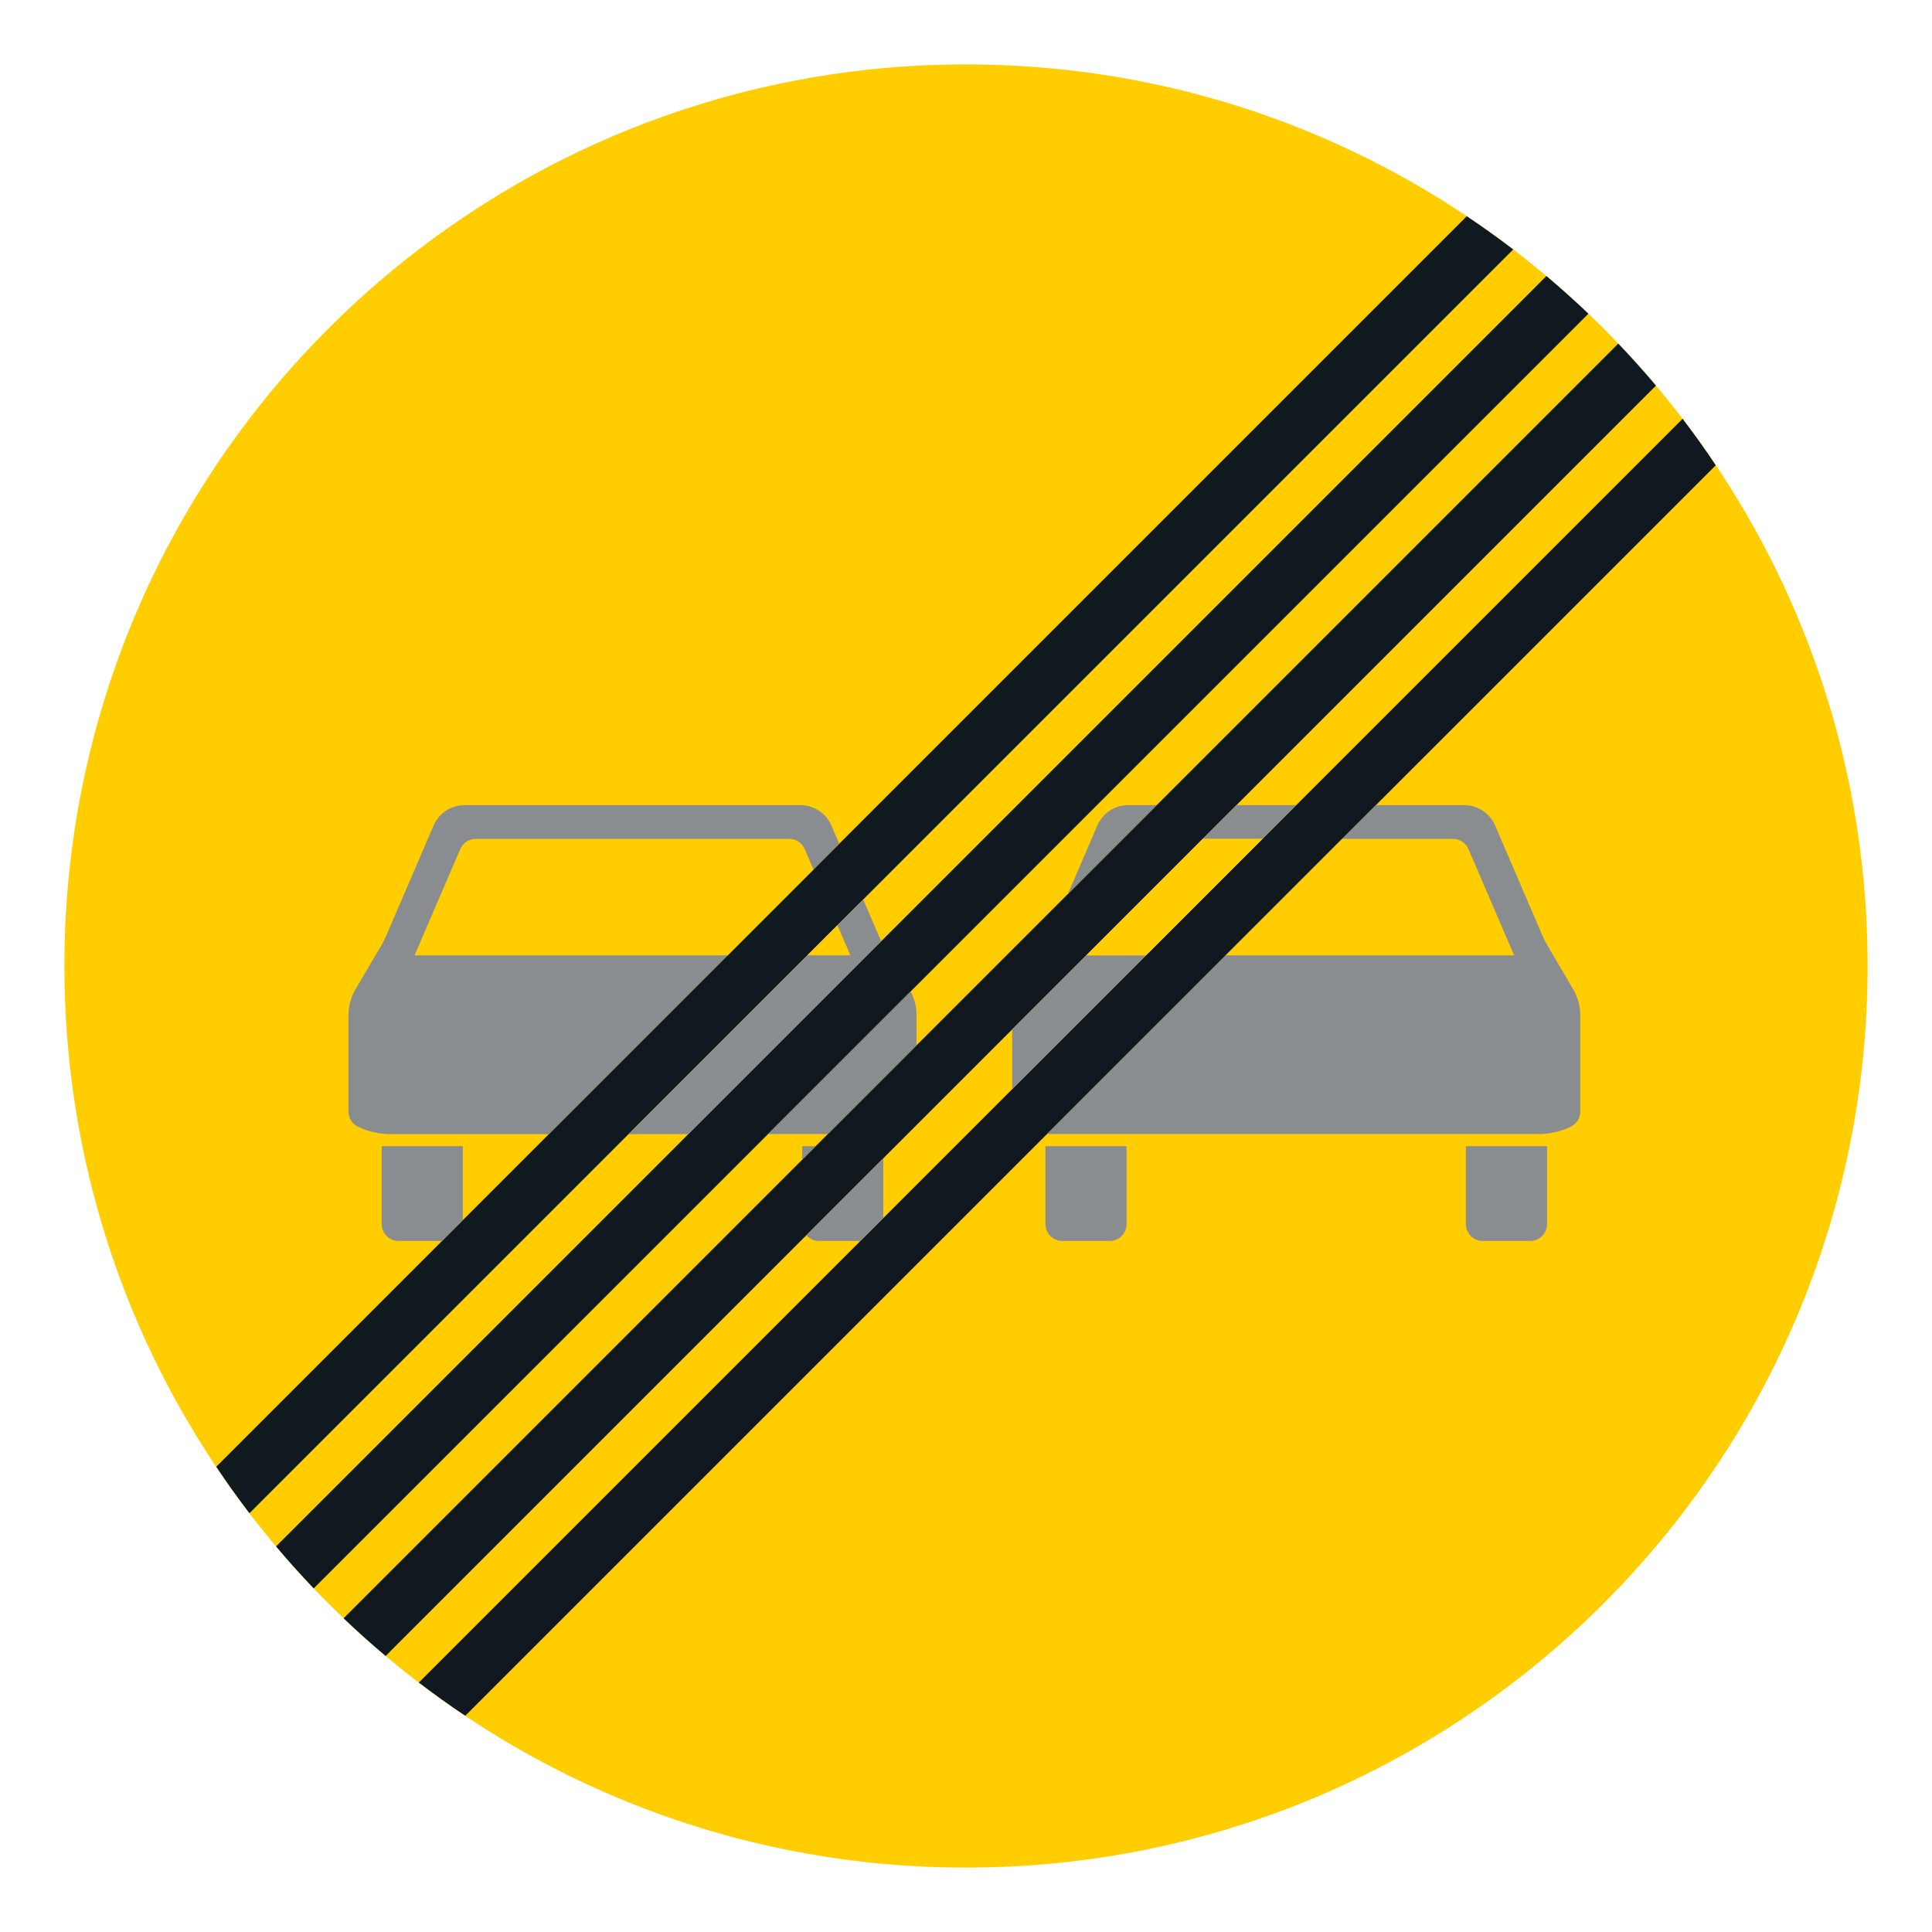 <?xml version="1.0" encoding="iso-8859-1"?>
<!-- Generator: Adobe Illustrator 16.0.0, SVG Export Plug-In . SVG Version: 6.00 Build 0)  -->
<!DOCTYPE svg PUBLIC "-//W3C//DTD SVG 1.1//EN" "http://www.w3.org/Graphics/SVG/1.1/DTD/svg11.dtd">
<svg version="1.1" id="Layer_1" xmlns="http://www.w3.org/2000/svg" xmlns:xlink="http://www.w3.org/1999/xlink" x="0px" y="0px"
	 width="425.197px" height="425.196px" viewBox="0 0 425.197 425.196" style="enable-background:new 0 0 425.197 425.196;"
	 xml:space="preserve">
<g id="CIRCLE_1_">
	<path style="fill:#FFCD00;" d="M411.023,212.601c0-109.587-88.835-198.426-198.424-198.426
		c-109.586,0-198.425,88.839-198.425,198.426c0,109.586,88.839,198.421,198.425,198.421
		C322.188,411.021,411.023,322.187,411.023,212.601L411.023,212.601z"/>
</g>
<g id="LWPOLYLINE_16_">
	<path style="fill:#101820;" d="M349.578,69.04c-2.994-2.858-6.078-5.618-9.244-8.288L60.755,340.332
		c2.665,3.166,5.43,6.25,8.289,9.244L349.578,69.04z"/>
</g>
<g id="LWPOLYLINE_17_">
	<path style="fill:#101820;" d="M364.45,84.868c-2.669-3.165-5.438-6.25-8.297-9.249L75.619,356.156
		c2.999,2.858,6.083,5.623,9.253,8.288L364.45,84.868z"/>
</g>
<g id="LWPOLYLINE_18_">
	<path style="fill:#101820;" d="M377.608,102.4c-2.326-3.49-4.762-6.899-7.305-10.231L92.172,370.297
		c3.328,2.548,6.741,4.983,10.228,7.311L377.608,102.4z"/>
</g>
<g id="LWPOLYLINE_34_">
	<path style="fill:#101820;" d="M333.029,54.899c-3.328-2.544-6.746-4.979-10.228-7.306L47.593,322.8
		c2.326,3.486,4.767,6.899,7.31,10.228L333.029,54.899z"/>
</g>
<g id="LWPOLYLINE_19_">
	<path style="fill:#8A8D8F;" d="M177.462,271.854c0.708,0.803,1.728,1.263,2.796,1.263h9.091l5.046-5.042v-13.158l-16.838,16.838"/>
</g>
<g id="LWPOLYLINE_20_">
	<polygon style="fill:#8A8D8F;" points="179.523,252.251 176.538,252.251 176.538,255.241 	"/>
</g>
<g id="LWPOLYLINE_23_">
	<path style="fill:#8A8D8F;" d="M120.802,249.591H85.877c-2.453,0-4.879-0.555-7.093-1.619c-1.276-0.613-2.088-1.902-2.093-3.318
		v-21.258c0-1.983,0.532-3.937,1.538-5.654l5.704-9.704c0.393-0.668,0.744-1.362,1.051-2.074l10.438-24.278
		c1.178-2.733,3.865-4.501,6.837-4.501h36.936h36.941c2.971,0,5.659,1.768,6.836,4.501l1.723,4.013L120.802,249.591z"/>
</g>
<g id="LWPOLYLINE_24_">
	<path style="fill:#8A8D8F;" d="M201.705,230.069l-19.517,19.521h-13.153l31.385-31.39c0.844,1.605,1.285,3.387,1.285,5.194V230.069
		z"/>
</g>
<g id="LWPOLYLINE_25_">
	<path style="fill:#8A8D8F;" d="M193.958,207.126l-42.465,42.465h-12.297h-0.856l51.632-51.628l3.44,8
		C193.583,206.359,193.764,206.747,193.958,207.126z"/>
</g>
<g id="LWPOLYLINE_26_">
	<path style="fill:#8A8D8F;" d="M97.273,273.116h-9.551c-2.057,0-3.721-1.664-3.721-3.716v-17.149h17.857v16.283L97.273,273.116z"/>
</g>
<g id="LWPOLYLINE_27_">
	<path style="fill:#8A8D8F;" d="M322.612,269.4c0,2.052,1.669,3.716,3.725,3.716h10.417c2.057,0,3.716-1.664,3.716-3.716v-17.149
		h-17.857V269.4"/>
</g>
<g id="LWPOLYLINE_28_">
	<path style="fill:#8A8D8F;" d="M285.284,177.184c-0.009,0-13.149,0-13.149,0l-7.44,7.441h13.149L285.284,177.184z"/>
</g>
<g id="LWPOLYLINE_30_">
	<path style="fill:#8A8D8F;" d="M235.022,196.755l6.476-15.07c1.182-2.733,3.869-4.501,6.837-4.501h6.259L235.022,196.755z"/>
</g>
<g id="LWPOLYLINE_31_">
	<path style="fill:#8A8D8F;" d="M302.825,177.184h19.391c2.967,0,5.654,1.768,6.836,4.501l10.435,24.278
		c0.307,0.712,0.658,1.406,1.056,2.074l5.699,9.704c1.011,1.718,1.543,3.671,1.543,5.654v21.258
		c-0.01,1.416-0.821,2.705-2.093,3.318c-2.219,1.064-4.645,1.619-7.098,1.619h-53.318h-53.319c-0.496,0-0.982-0.022-1.47-0.067
		L302.825,177.184z"/>
</g>
<g id="LWPOLYLINE_32_">
	<polygon style="fill:#8A8D8F;" points="222.766,239.702 222.766,226.548 239.063,210.256 252.212,210.256 	"/>
</g>
<g id="LWPOLYLINE_33_">
	<path style="fill:#8A8D8F;" d="M247.937,269.4c0,2.052-1.668,3.716-3.725,3.716h-10.417c-2.056,0-3.715-1.664-3.715-3.716v-17.149
		h17.856V269.4"/>
</g>
<g id="LWPOLYLINE_21_">
	<path style="fill:#FFCD00;" d="M160.137,210.256h-20.941H91.239l10.057-23.377c0.586-1.371,1.93-2.254,3.413-2.254h34.487h34.488
		c1.487,0,2.831,0.883,3.418,2.254l1.93,4.482L160.137,210.256z"/>
</g>
<g id="LWPOLYLINE_22_">
	<polygon style="fill:#FFCD00;" points="184.308,203.627 187.158,210.256 177.679,210.256 	"/>
</g>
<g id="LWPOLYLINE_29_">
	<path style="fill:#FFCD00;" d="M295.384,184.625h24.378c1.488,0,2.832,0.883,3.418,2.254l10.056,23.377h-47.961h-15.521
		L295.384,184.625z"/>
</g>
<g id="LWPOLYLINE_35_">
	<polygon style="fill:#FFCD00;" points="239.063,210.256 264.694,184.625 277.843,184.625 252.212,210.256 	"/>
</g>
</svg>
